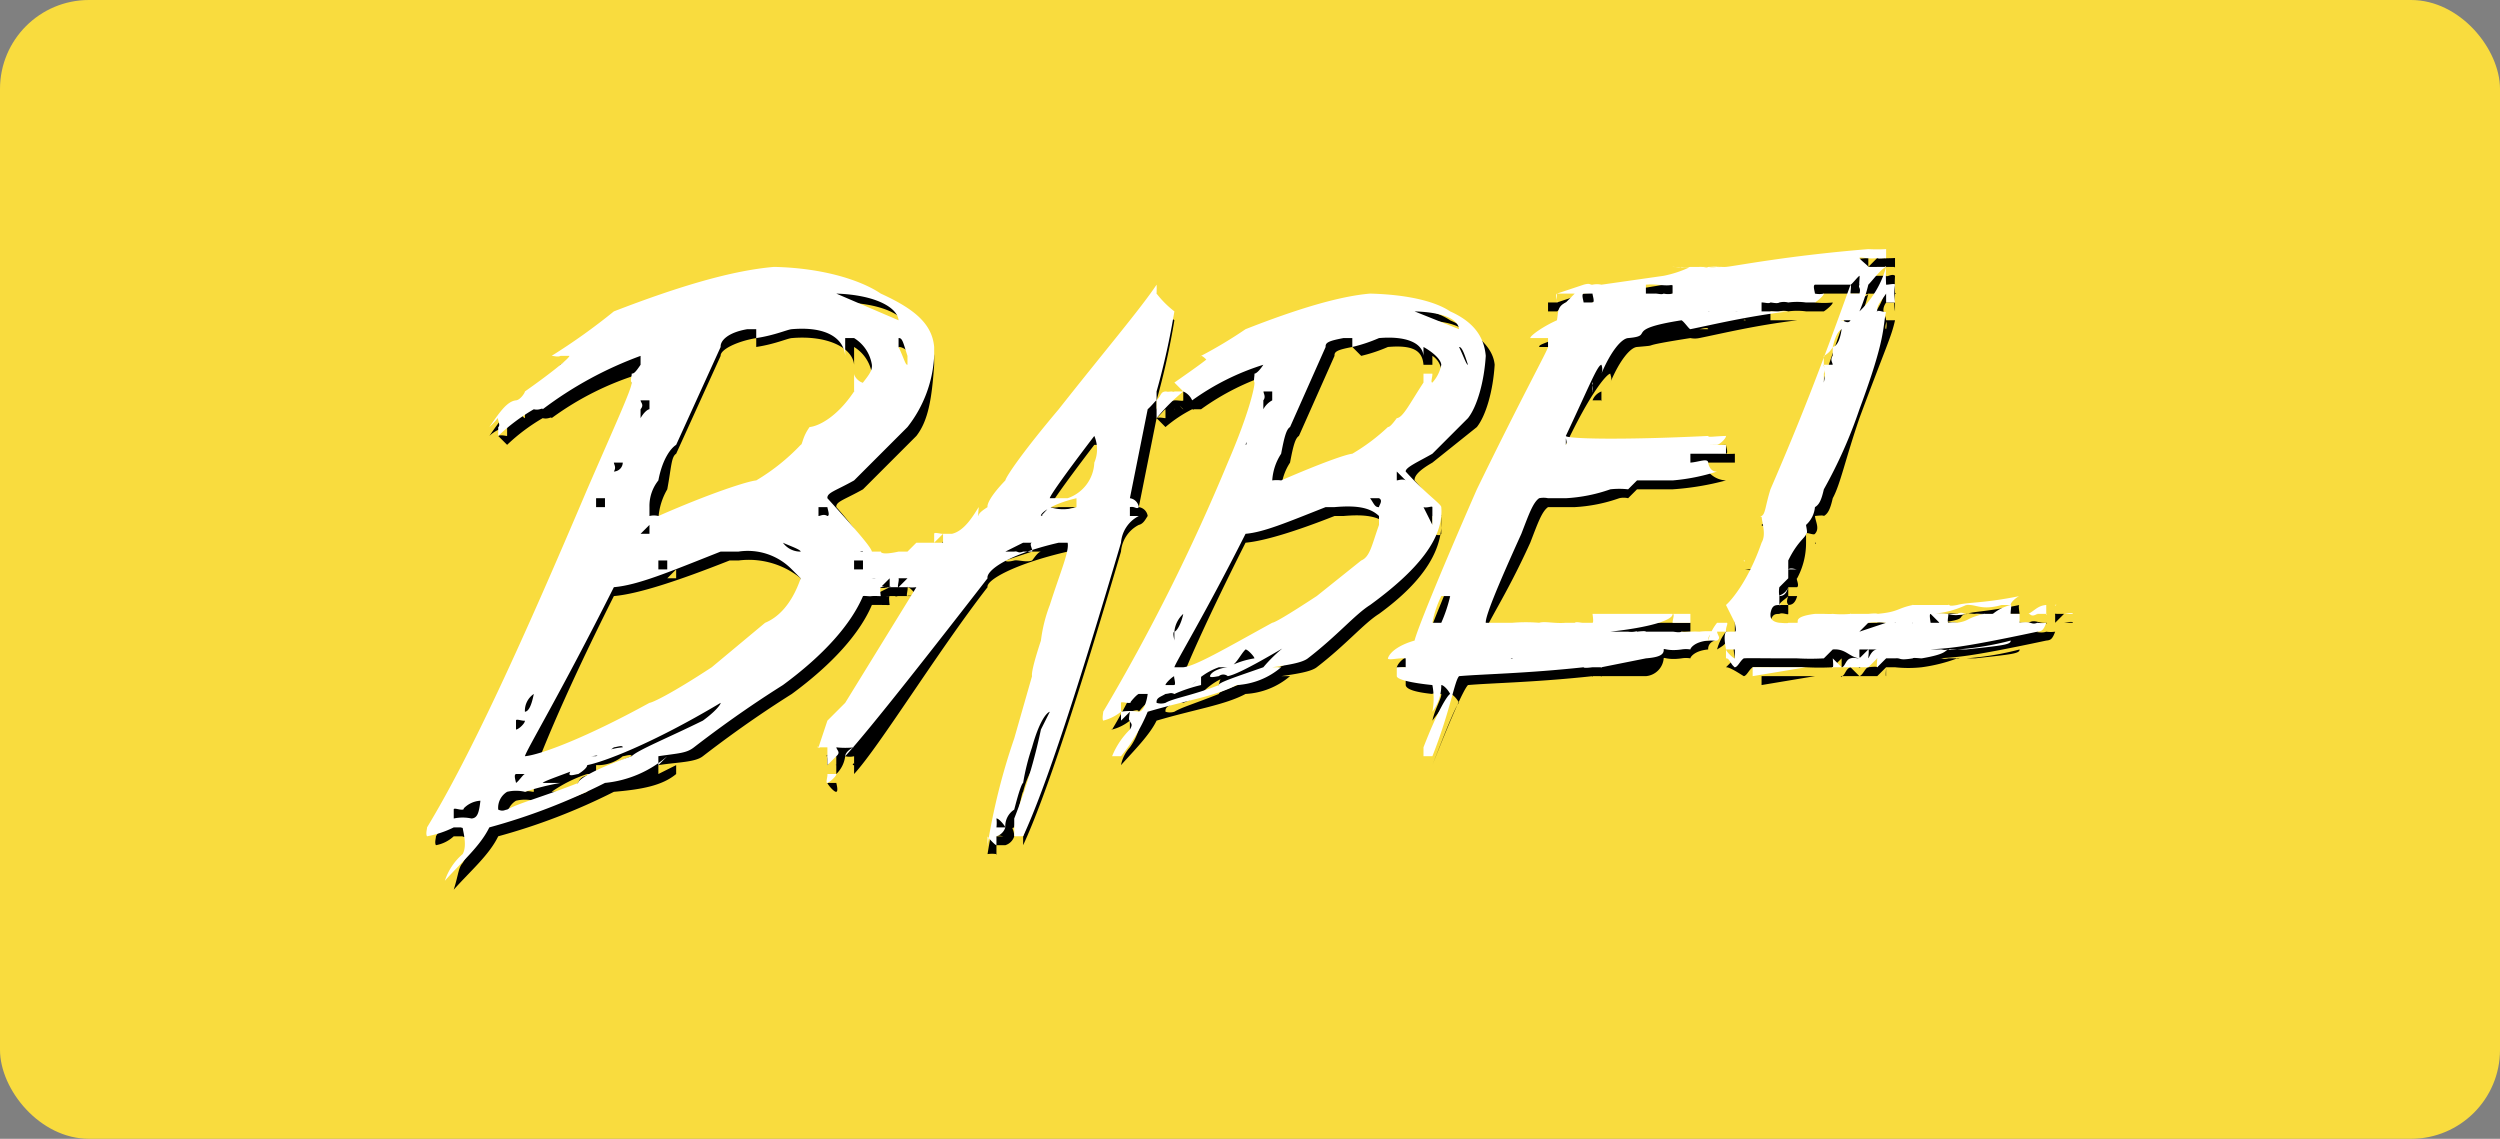 <svg xmlns="http://www.w3.org/2000/svg" width="281" height="128" viewBox="0 0 281 128">
  <rect x="0" y="0" width="281" height="128" fill="#808080" stroke="none"/>
  <g id="babel" transform="translate(-232 -163)">
    <rect id="box" width="281" height="128" rx="10" transform="translate(232 163)" fill="#f9dc3e"/>
    <g id="babel-2" data-name="babel" transform="translate(280 191.283)">
      <path id="Path_139" data-name="Path 139" d="M128.086,8.648v-1h-1v1Zm4,10h1c-.014-.137-.1.273,0,0v-1a1.737,1.737,0,0,0-1,1Zm-17,13c-.027-.369-.73-1.47-3-4-.041-.465.4-1.084,2-2l5-4c1.026-1.3,1.822-4.074,2-7h0c-.178-2.024-2.224-3.756-5-5-1.641-1.108-4.733-1.891-9-2-3.528.3-7.325,1.771-13,4-1.559,1.121-4,1.879-6,3v1c.123-.014.781-.85,1-1,.233-.027-.014.781,0,1l1-1h0v1a18.455,18.455,0,0,0-4,2v1h0c.014.123-.658-.027-1,0h0l1,1c-.123.014-.74-.9-1-1a3.608,3.608,0,0,0-2,1v-1a83.071,83.071,0,0,0,2-9h0a11.059,11.059,0,0,1-2-2c.014-.424.014-.945,0-1h0c-1.8,2.708-4.844,7.463-10,14-3.925,4.65-5.877,7.48-6,8-1.6,1.655-3.082,2.658-3,3-.424.273-.068.7,0,1-.123.027.027.123,0,0a4.392,4.392,0,0,1-3,2h-2c-.191.041-.014-.233,0,0v1l1-1v1h-2l-2,1h-1c-.164.164,1.41-.1,1,0h-2c-.848.191-.918.342-1,0h0c.027.15.027-.1,0,0h-2c-.082-.519-1.06-2.746-4-6-.055-.629.88-.811,3-2l6-6c1.34-1.723,1.74-4.2,2-8v-1c-.233-2.68-1.349-4.332-5-6-2.161-1.463-6.393-2.877-12-3-4.65.4-10.533,2.114-18,5a69.272,69.272,0,0,1-7,5h0c.178-.014-.287.164,0,0,.3-.027.973-.274,1,0h1c.014.219-1.7,1.675-5,4v1h0l-1-1c.014.137.478.959,0,1h0v1c-.178.014-.685-.891-1-1-1.066.1-1.974,1.55-3,3h0a3.851,3.851,0,0,1,2-1v1c-.15.014-.686-.164-1,0l1,1a21.214,21.214,0,0,1,4-3c.643.164.986-.219,1,0h0a33.071,33.071,0,0,1,10-5h1a2.531,2.531,0,0,1-2,1c.027.328.795.754,1,1,.055.588-1.814,4.67-5,12-7.234,17.039-13.064,29.849-18,38,.013.164-.178.726,0,1a3.977,3.977,0,0,0,2-1h1c.014.137.686.027,1,0v1c.041.451-.453,1.056-1,2-.492.561-.439,1.208-1,3h0c1.97-2.2,3.974-3.894,5-6a69.062,69.062,0,0,0,13-5c3.05-.26,5.413-.673,7-2v-1l-2,1h0v-1c2.243-.342,4.139-.316,5-1,4.363-3.364,7.771-5.591,10-7,4.581-3.364,7.646-6.814,9-10,.246-.055-.274.068,0,0,.643-.027,1.9.027,2,0-.027-.123-.123-.973,0-1,1.026-.109.344.15,1,0h2c-.109.027-1.027-.109-1,0h1c-.055,0,.041.014,0,0h0c.192.027-.233.055,0,0h0l-7,13-2,2-1,3h1v1h0c-.109.027-.027-.123,0,0v1h0a3.376,3.376,0,0,0,1-2,2.084,2.084,0,0,0,1,0v1c-.342.082.027-.465,0,0v1h0c2.845-3.1,9.407-13.793,15-21-.178-.779,2.983-2.605,9-4h0c.219.944.149,3.376-1,7a16.963,16.963,0,0,0-1,4,18.029,18.029,0,0,1-2,4l-2,7a71.326,71.326,0,0,0-3,12,3.452,3.452,0,0,1,1,0h0c.027.123-.123.027,0,0v-1h1a1.511,1.511,0,0,0,1-1c-.041-.944-.424-.89,0-1,.574-2.243.877-3.959,1-4a10.009,10.009,0,0,1,2-4c.807-2.9.617-3.9,1-4h0v2a80.677,80.677,0,0,1-3,11v1h0c2.543-5.47,6.227-16.808,11-33a3.686,3.686,0,0,1,2-3h0c.547-.123.781-.7,1-1a1.166,1.166,0,0,0-1-1l2-10c.519-.465.9-1,1-1v1c-.123.013-.781-.15-1,0l1,1a15.071,15.071,0,0,1,3-2c.492.137-.027-.164,0,0h1a27.885,27.885,0,0,1,8-4h0c-.478.725-.822.986-1,1,.027.246-.123.809,0,1,.041.451-1.593,3.421-4,9-5.5,12.923-9.253,22.791-13,29,.014.123-.15-.219,0,0a5.285,5.285,0,0,0,2-1h0v1h0c.013.1.767.014,1,0h0a6.969,6.969,0,0,1-1,2,4.126,4.126,0,0,0-1,2h0c1.491-1.668,3.22-3.386,4-5,4.362-1.285,7.7-1.769,10-3a8.391,8.391,0,0,0,5-2h-1c1.7-.246,3.357-.494,4-1,3.309-2.544,5.3-4.934,7-6,5.279-3.843,7.3-7.458,7-11Zm0,0v2c-.164.342-.836-.014-1,0v-2c.383.137.986-.164,1,0Zm-104-11h1c-.15.014-.7-.178-1,0Zm-5,46c-.547-.246-.576-.041-1,0v-1c-.027-.26-.328.068,0,0,.3-.027.973.562,1,1a6.818,6.818,0,0,0,1-2h1a2.277,2.277,0,0,1-2,2Zm50-51a3.382,3.382,0,0,1-2-2v-1c.438-.041,1.522.537,2,2v1Zm-1-5h0l-7-3c4.458.15,6.877,1.591,7,3Zm-28,24h0Zm-1-15h0v1c-.219.014-.645.371-1,1h0a5.509,5.509,0,0,0,1-2Zm-2,5v1h0v-1Zm-1,2h0c-.041.738.369.973,0,1h0c.287-.492.027-.74,0-1Zm-1,2h0v1h0c.451-.041.041-.549,0-1Zm-1,2v1h0v-1Zm-7,22c-.3,1.532-.658,1.973-1,2h0a2.275,2.275,0,0,1,1-2Zm-2,3h0c.027.3.3.987,0,1h0c-.027-.26-.3-.932,0-1Zm0,6h1v1c-.178.013-.713-.164-1,0h0c-.027-.232-.287-.918,0-1Zm20-6c-3.993,1.969-6.3,3.3-7,4-4.321,1.5-6.041,2.631-6,3-3.842,1.518-6.783,2.3-8,3-.287.027-.453.246-1,0a2.1,2.1,0,0,1,1-2,4.3,4.3,0,0,1,2,0,28.95,28.95,0,0,1,4-1h-2a15.33,15.33,0,0,1,4-2h1c-1.217.109-1.85.357-2,1,.027.287-.3.027,0,0,.916-.575,2.014-.9,2-1,1.737-.328,6.137-2.309,14-7h0c.014.205-.646,1.015-2,2Zm-12,4a4.427,4.427,0,0,0,3-1c.328-.027.986-.287,1,0a20.85,20.85,0,0,0-4,2h0v-1Zm20-15-6,5c-4.485,2.94-7.658,3.973-8,4-7.139,3.925-11.277,5.85-13,6v1c.219-.806,2.846-7.774,9-20,2.708-.233,7.188-1.7,13-4h1a9.234,9.234,0,0,1,7,2v1c-1.094,3.146-1.7,4.467-3,5Zm-12-6,1-1v1Zm13-3h1c.656.315.973.754,1,1h0a2.411,2.411,0,0,1-2-1Zm2-11a23.282,23.282,0,0,1-5,4c-.93.082-4.01,1.374-10,4a2.059,2.059,0,0,0-1,0h0a7.318,7.318,0,0,1,1-4c.465-2.462.439-3.658,1-4l5-11c-.055-.7,1.812-1.631,4-2h0v1c2.147-.328,3.48-.959,4-1,3.966-.342,6.836,1.072,7,3h0v-2h0a4.3,4.3,0,0,1,2,3c.055.629-.275,1.07-1,2-.3.027.027-.562,0-1l-1,1v1c-2.01,3.009-3.1,4.918-4,5a2.177,2.177,0,0,1-2,1Zm3,8c-.41-.274-.754-.014-1,0v-1h1l1,1c.041.314-.685-.027-1,0Zm4,4c.438.178-.055-.178,0,0h0c-.041,0,.041-.014,0,0v0Zm0,2h0v0Zm1,1c.588-.1.906.246,2,0h0l-2,1c.027-.1-.014-.918,0-1Zm2,1c-.875.082-.605-.315-2,0h3c-.369.082-.562-.233-1,0Zm2,0c-.205.055.1-.767,0-1h0c.232-.055.945.767,1,1Zm5-6Zm5,33c.055-.246,1.027.123,1,0h0c.232-.055-.055-.219,0,0h-1Zm4-31h0c-.616.246-1.576-.1-2,0h0c-.205.055-.918.219-1,0l3-1h1c-.4.082-.836.85-1,1Zm2-1h0c.123-.027.822.178,1,0l1-1h0a8.724,8.724,0,0,0-2,1Zm0-3c-.123.027.205-.164,0,0-.027-.123-.535-.11-1,0-.082-.342,1.279-1.371,4-2h1v1c-1.915.561-3.795.959-4,1Zm5-6c-.192,2.174-.646,3.686-2,4h-2a2.46,2.46,0,0,1-1,0h0c-.041-.178,1.472-2.378,5-7h1c.15.629-.385,1.29-1,3Zm9-7h0c-.123.027.233-.123,0,0Zm-4,35c-.41-.192-.686-.027-1,0v-1c-.014-.178-.233.068,0,0,.233-.027.973-.356,1,0,.588-.752.932-1,1-1h0c-.137,1.039-.508,1.959-1,2Zm38-39c-.178.014-.467-.892-1-2h-1a3.41,3.41,0,0,1,2,2Zm-1-4h0l-5-2c3.378.11,4.9.934,5,2Zm-21,19h-1v-1h1v1Zm-1-12h0v1c-.178.014.26.522,0,1v-1c.315-.4.013-.795,0-1Zm-1,4v1h-1v-1Zm-1,1h0c-.041.574.26.973,0,1h-1c.205-.383,1.014-.795,1-1Zm-1,2h0v1h0c.369-.027.027-.658,0-1Zm0,2h-1v0Zm-6,16c-.233,1.149-.74,1.973-1,2h0a3.057,3.057,0,0,1,1-2Zm-1,3h0c.027.246-.754-.013-1,0h0c-.014-.178.767.068,1,0Zm-1,4h1c-.123.014-.781.877-1,1h0c-.014-.191-.233-.945,0-1Zm16-4c-3.009,1.491-5.439,2.48-6,3-3.282,1.149-5.027,1.713-5,2-2.913,1.162-4.1,1.467-5,2a1.632,1.632,0,0,1-1,0c-.055-.588.426-.645,1-1,.52-.041.549-.191,1,0a17.358,17.358,0,0,1,3-1h-1a7.4,7.4,0,0,1,3-2h0c-.93.082-.89.508-1,1,.014.219-.233.027,0,0a.778.778,0,0,1,1,0c1.313-.233,5.024-2.417,11-6h0a2.391,2.391,0,0,1-1,2Zm-9,3a2.979,2.979,0,0,0,2-1c.232-.027-.013-.219,0,0a7.854,7.854,0,0,0-2,1Zm14-12-4,4a21.613,21.613,0,0,1-6,3c-5.415,2.981-8.673,4.89-10,5h0c.164-.616,2.323-5.728,7-15,2.038-.178,5.569-1.25,10-3h1c2.229-.191,3.906-.053,5,1v1c-.834,2.352-2.015,3.576-3,4Zm-9-5h0Zm11-2h0a2.187,2.187,0,0,1,1,1h0c-.479.041-.59-.453-1-1Zm1-8a22.176,22.176,0,0,1-4,3c-.711.068-3.46,1.031-8,3-.219-.082.26-.014,0,0h0a6.172,6.172,0,0,1,1-3c.355-1.887.59-2.754,1-3l4-9c-.041-.506.359-.685,2-1h0l1,1a17.748,17.748,0,0,0,3-1c3.009-.26,3.877.523,4,2h1v-1h0a2.168,2.168,0,0,1,1,2c.041.493.52,1.3,0,2-.232.027-.973-.645-1-1h0v1c-1.518,2.311-3.3,3.945-4,4-.615.834-.822.986-1,1Zm2,6v-1h0l1,1c.014.219.233-.027,0,0-.328-.205-.822-.014-1,0Zm-64,33h-1c.055.219.767,1.055,1,1s.055-.781,0-1Zm-1-3v1c.233-.055.055-.781,0-1h0c-.219.055-.041-.219,0,0Zm9-23h0Zm125,11a32.948,32.948,0,0,1-6,1h1c4.116-.451,5.041-.535,5-1Zm-23,3Zm-2-9h-1c-.3.807-.014.863,0,1h0c.287-.014.754-.056,1-1Zm25,6Zm-28,3h-1v1l6-1h-5Zm-2-12h-1c.26-.027,1.027.232,1,0Zm33,6h0c.15-.014.014.219,0,0h0c-.944.082-1.234-.424-2,0h-1c-.027-.342.15-.014,0,0h-1c-.684.055-.658-.26-1,0-.014-.123.068,0,0,0h-1c-.014-.123-.931,0-1,0h0a3.06,3.06,0,0,0,1,0h0c-2.147.533-2.523.754-4,1-.164-.11.082-.014,0,0h0c-.164-.014.013.178,0,0v-1c.055,0,.576.918,1,1,.616-.3.672-.973,1-1h0c-2.106.41-1.361-.232-4,0h0c3.392-.41,1.838-.672,3-1,.014.123-.068,0,0,0,.137-.137.822.027,1,0h0c1.189-.1,1.648.656,4,0h1c-.027-.342-.178-.986,0-1h0c-4.13.834-4.851.672-6,1h0c-1.08.191-.727-.014-1,0-.082.014-.863-.137-1,0-.013-.123.082,0,0,0h-3c-.014-.1-.918-.013-1,0-1.819.383-.566.781-3,1-.11.014-.808-.123-1,0-.014-.1.123-.013,0,0h-2c-.014-.1-.877-.013-1,0-.561.15-.6-.027-1,0h0c-.246.027.192.082,0,0v1c-.438.041-.5-1.013-2-1a5.353,5.353,0,0,0-3,1h-1c.014.1.11,0,0,0a2.866,2.866,0,0,1-2-1c.15-1.066.631-.973,1-1h0c.355-.191,1.014.164,1,0v-1h-1c-.027-.26.9-.809,1-1v-1h1c.287-.246-.178-.987,0-1h0a8.372,8.372,0,0,0,1-4h1c.233-.014.014.246,0,0h-1v-1c-.027-.26.891.219,1,0,.561-.588.055-1.384,0-2,.11-.014.986-.123,1,0,.478-.273.727-.8,1-2,.848-1.532,1.427-4.419,3-9,3.009-8.1,3.576-9.085,4-11h-1a2.469,2.469,0,0,1,0,1c-.246-.1.137-1.014,0-1h0c-.055-.7-.656-1.015,0-2h1v1h0a5.993,5.993,0,0,1,0-2c-.014-.178.274.014,0,0h0a17.854,17.854,0,0,1,0-2h0c-.3-.3-.986.205-1,0h-2c-.014-.137.137-.74,0-1-.014-.178.1.178,1,0h1c.013.123-.137.013,0,0h1c.014.123-.137.014,0,0h0v-1a17.33,17.33,0,0,1-2,0l-1,1v-1c-9.176.752-13.756,1.877-15,2-.164.014-.865.027-2,0,.014.15-.727-.027-1,0h-1a11.961,11.961,0,0,1-2,0c-.205.164-.7-.027-1,0a29.889,29.889,0,0,0,4,0c-.205.164-.562-.041-1,0-.3.027.219.123,0,0a12.69,12.69,0,0,1-3,1h-1l-6,1a2.236,2.236,0,0,0-1,0,6.808,6.808,0,0,0-2,0l-3,1v1c.15-.014.74-.85,1-1l1,1v1a3.176,3.176,0,0,0-2,2c-1.518.67-2,.713-2,1h1v1c.027.246-1.886,5.5-7,16-4.431,10.12-6.781,16-7,17-1.518.424-2.74,1.179-3,2,.027.26.125-.068,1,0v1h0v1c.041.41.826.781,3,1-.014-.137.85.014,1,0,.041.492-.685,1.578-1,3h0c.9-1.231,2.041-2.535,2-3h0c.219-.014.727.467,1,1-.273.11-1.359,2.747-3,7h0c2.01-5.087,3.48-8.467,4-9,2.639-.233,7.518-.3,14-1h0c.014.137-.15.014,0,0h1c.013.137-.15.014,0,0h5a2.19,2.19,0,0,0,2-2c-.014-.178.455.219,2,0a3.024,3.024,0,0,1,1,0c-.014-.123.441-.863,2-1a.934.934,0,0,1,1-1h0c-.438.041-.426-.191-1,0-1.026-.055-1.726.1-2,0-.273.15-.85-.014-1,0h-4c-.014-.123.15-.014,0,0h0l-1,1a1.326,1.326,0,0,0-1-1h0l-1,1v-1c4.4-.478,7.055-.289,7-1,.288-.027-.027-.288,0,0h1v-1h-10a3.325,3.325,0,0,1-1,1h-1c-.328.027-.781-.164-1,0h0c-1.327.11-2.344-.205-3,0a18.255,18.255,0,0,0-3,0h-4c-.055-.7,2.21-3.846,5-10,.807-2.079,1.289-3.508,2-4,.15-.014-.3-.123,0,0h3a17.9,17.9,0,0,0,5-1,2.191,2.191,0,0,1,1,0l1-1h4a31.008,31.008,0,0,0,6-1h0a2.732,2.732,0,0,1-2-1c-.041-.533,0-.082-1,0v-1h4v-1c-.109.013-.961.041-2,0h1c.287-.027.027-.727,0-1-1.436.041-1.986.192-2,0-10.01.492-14.973.315-15,0-.15.014-.727.836-1,1v-1c2.653-5.634,4.549-7.959,5-8,.013.219.246.521,0,1h0c1.053-2.516,2.262-3.945,3-4,3.145-.274-.728.053,6-1a2.439,2.439,0,0,0,1,0c2.639-.533,6.282-1.426,11-2h-3v-1c.3-.027.795.164,1,0h0c.137-.014-.246.164,0,0a2.014,2.014,0,0,1,1,0,7.41,7.41,0,0,1,2,0h2c.383-.246,1.013-.795,1-1h0a9.754,9.754,0,0,1-2,0c-.014-.219.74-.932,1-1h4c.013.15-.109,0,0,0,.137-.014.754.164,1,0h0c-.178.369-.795.3-1,1h0c-.027-.26.123.205,0,0h-1c-3.556,9.9-4.718,14.4-8,22a4.994,4.994,0,0,1-2,3c.014.219.767.027,1,0a5.734,5.734,0,0,1-1,3c-1.518,4.376-2.48,6.562-3,7v2c.014.219.233.973,0,1h0a1.127,1.127,0,0,0-1-1h0a5.291,5.291,0,0,0-1,2h0c.479-.314,1.041-.576,1-1h1c-.328.52-.027,1.686,0,2h0l-1,1h0c.41-.041,1.521.713,2,1,.328-.027.6-.74,1-1,.41-.041,1.36,0,4,0h2a27.406,27.406,0,0,0,3,0h0l1-1v1a5.107,5.107,0,0,1,2,0h0c.246-.027-.178.15,0,0,.205-.014.986-.246,1,0-.328.027-.59.863-1,1l-1-1c-.561.15-.617.973-1,1h0c.014.1.1,0,0,0,.013.219-.205.014,0,0h4l1-1c.014.1-.1,1.014,0,1v-1h1a13.859,13.859,0,0,0,3,0c-.013-.109-.082.013,0,0h0a18.387,18.387,0,0,0,4-1h0c.7-.164-.192.137,0,0,.014.123-.068,0,0,0h-1c-.67.137-.562-.041-1,0h0v0c1.97-.164,2.892-.058,12-2,.492-.041.685-.152,1-1a3.5,3.5,0,0,1-1,0c-.752.287-1.551-.233-3,0-.123.014.041.219,0,0h2c.26-.027.248-.576,1-1,0,.123-.164.014,0,0Zm-67,1h-1a11.5,11.5,0,0,1,1-3h0a4.919,4.919,0,0,1,0,3Zm0-3h0c-.014-.219.7.068,1,0h0c.014.26-.7-.027-1,0Zm9,7Zm-1,0c.014.219-.289-.246-1,0h1Zm8-40h0c-.014-.219-.273-.932,0-1h1c.014.26-.713.973-1,1Zm10-2h0c-.013-.219-.26.068,0,0Zm-2,1h-1c1.272-.11,1.22-.781,2-1,.014.15.754.027,1,0v1h-1a2.241,2.241,0,0,1-1,0c-.233.15.273-.027,0,0Zm1,3Zm2-1Zm0-3h1c-.451.041-.3-.192-1,0Zm1,4h0c.26-.027.986-.274,1,0Zm4-6h-1a12.085,12.085,0,0,1-2,0c1.272-.082,2.549.068,3,0Zm-1,4h0l-1,1v-1Zm2,1c-.014-.164.533.055,0,0h-3c-.233-.164.014.082,0,0h5a13.9,13.9,0,0,0-2,0Zm14-3c.164.014.959,0,1,0,.479-.465.385-.74,1-1a6.735,6.735,0,0,1-2,4h-1a18.722,18.722,0,0,0,1-3Zm-2,4h0c-.26.492-.808-.014-1,0h0c.123,0,.767.15,1,0Zm-2,3a3.1,3.1,0,0,1,2-2h0c-.192,1.368-.6,1.945-1,2v1c-.328.465-1.014.727-1,1h0v-1c.219-.027-.123-.645,0-1Zm0,2c.014.205-.727,1.262-1,2h0v-1a1.907,1.907,0,0,1,1-1Zm-11,32h0v1c-.191.014.055-.754,0-1Zm16,1c-.014-.123-.877-.014-1,0h0v-1h2c-.616.027-.877.863-1,1Zm-1-1c.082.041.041-.027,0,0-.041-.013-.1.055,0,0Zm0-2h0v-1a4.091,4.091,0,0,0,1,1c1.108-.191.467-.959,1-1,.178-.014-.013.781,0,1Zm4-1a3.01,3.01,0,0,0-1,0h1c-.109.014.178-.137,0,0Zm0,0Zm1,0h0c.1-.013.822.137,1,0,.287-.027-.027-.219,0,0Zm2,0Zm1,0c-.014-.205-.178.027,0,0h0c-.013-.1-.082.014,0,0h0Zm-11,4Zm24-6c.109-.068.26.041,0,0-.123.137.273-.014,0,0h0c.027-.027-.055.041,0,0h0v1l1-1h-1Zm1,1h1c-.014-.219-.822,0-1,0Zm-1-1Z" transform="translate(-1.086 -1.931)"/>
      <path id="Path_140" data-name="Path 140" d="M131,15.717h0c-.014-.137-.1.274,0,0v-1c-.192.014.178.453,0,1Zm-5-10v-1h0v1Zm-12,23c-.027-.369-1.73-1.47-4-4-.041-.465,1.4-1.084,3-2l4-4c1.026-1.3,1.822-4.074,2-7h0c-.178-2.024-1.224-3.756-4-5-1.641-1.108-4.734-1.89-9-2-3.528.3-8.325,1.771-14,4a50.265,50.265,0,0,1-5,3h0c.123-.014-.219.15,0,0,.232-.027.987.781,1,1v-1h0c.014.178-1.511,1.263-4,3l1,1H84c.014.123-.658-.027-1,0h1a3.031,3.031,0,0,1-1,0c-.574.055-.439.426-1,1v-1a82.984,82.984,0,0,0,2-9h0a11.06,11.06,0,0,1-2-2c.014-.424.014-.945,0-1h0c-1.805,2.708-5.845,7.463-11,14-3.925,4.65-5.877,7.48-6,8-1.6,1.655-2.082,2.658-2,3-.424.273-1.069.7-1,1-.123.027.027-.877,0-1-.684,1.108-1.646,2.685-3,3H58c-.191.041-1.014-.233-1,0v1l1-1v1H55l-1,1c-.164.164.41-.1,0,0H53c-.848.191-1.918.342-2,0h0c.027.15.027-.1,0,0H50c-.082-.52-2.06-2.745-5-6-.055-.629.88-.811,3-2l6-6a14.048,14.048,0,0,0,3-8v-1c-.233-2.68-2.348-4.332-6-6-2.16-1.463-6.393-2.877-12-3-4.65.4-10.533,2.114-18,5a69.273,69.273,0,0,1-7,5h0c.178-.014.713.164,1,0,.3-.027-.027-.274,0,0h1c.014.219-1.7,1.675-5,4h0c.014.137-.521.959-1,1h0c-.178.014.314.109,0,0-1.067.1-1.974,1.551-3,3H7c.889-.821.85-.986,1-1H8c-.15.013.315.836,0,1v1a21.241,21.241,0,0,1,4-3c.643.164.987-.219,1,0h0a42.349,42.349,0,0,1,11-6v1c-.643.957-.767.973-1,1,.027.328-.205.754,0,1,.055.588-1.814,4.67-5,12-7.234,17.039-13.063,29.85-18,38,.014.164-.178.727,0,1a11.427,11.427,0,0,0,3-1H4c.014.137-.315.027,0,0H4c.041.451.547,2.056,0,3a6.716,6.716,0,0,0-2,3H2c1.969-2.2,3.974-3.894,5-6a69.1,69.1,0,0,0,13-5,12.615,12.615,0,0,0,7-3h0l-1,1h0v-1c2.243-.342,3.138-.316,4-1,4.362-3.364,7.771-5.591,10-7,4.581-3.364,7.646-6.814,9-10,.246-.055.727.068,1,0,.643-.027.9.027,1,0-.027-.123-.123-.973,0-1,1.026-.109.344.15,1,0h2a4.072,4.072,0,0,0,1,0h0l-8,13-2,2-1,3h1v1h0c-.11.027-.027-.123,0,0v1l1-1c.52-.451.082-.631,0-1a8.744,8.744,0,0,0,2,0h0c-.342.082-.973.535-1,1h0c2.844-3.1,10.407-12.793,16-20-.178-.779,1.983-2.605,8-4h1c.219.944-.851,3.376-2,7a16.959,16.959,0,0,0-1,4c-.957,2.913-1.055,3.754-1,4l-2,7a71.291,71.291,0,0,0-3,12c.123-.027-.273-.068,0,0v-1c.027.123.877,1.027,1,1v-1h0a1.51,1.51,0,0,0,1-1,2.2,2.2,0,0,1,1-2c.574-2.243.877-2.959,1-3a25.034,25.034,0,0,1,1-4c.807-2.9,1.617-3.9,2-4h0l-1,2a62.092,62.092,0,0,1-3,10v2h1c2.544-5.47,6.227-16.809,11-33a3.686,3.686,0,0,1,2-3H79v-1c.547-.123.781.3,1,0a1.166,1.166,0,0,0-1-1l2-10c.52-.465.9-1,1-1v1c-.123.014.219-.15,0,0v1a21.457,21.457,0,0,1,3-3,1.933,1.933,0,0,1,1,1h0a27.881,27.881,0,0,1,8-4h0c-.478.725-.822.986-1,1,.027.246-.123.809,0,1,.041.451-.593,3.421-3,9a221.571,221.571,0,0,1-14,28c.014.123-.15.781,0,1a5.283,5.283,0,0,0,2-1h0v1h0l1-1c.014.1-.233,1.013,0,1h0c.027.328.424.289,0,1a8.847,8.847,0,0,0-2,3h1a19.542,19.542,0,0,0,3-5c4.363-1.285,7.7-1.769,10-3a8.39,8.39,0,0,0,5-2H95c1.7-.246,3.357-.494,4-1,3.309-2.544,5.3-4.933,7-6,5.279-3.842,8.3-7.458,8-11Zm-1,0v2c-.164.342.164-.014,0,0l-1-2c.383.137.986-.164,1,0Zm-104-11h1c-.15.014-.7-.178-1,0Zm-4,46a4.688,4.688,0,0,0-2,0v-1c-.027-.26.672.068,1,0,.3-.027-.027-.438,0,0a2.831,2.831,0,0,1,2-1H6c-.164,1.367-.33,1.945-1,2Zm49-51c-.233.027-.33-.564-1-2v-1c.438-.041.522.537,1,2v1Zm-1-5h0l-7-3c4.458.15,6.877,1.591,7,3Zm-28,24H24l1-1v1Zm-1-15h1v1c-.219.014-.644.371-1,1v-1c.424-.506.027-.727,0-1Zm-2,5v1h0v-1Zm-1,2h1a1.031,1.031,0,0,1-1,1h0c.287-.492.027-.74,0-1Zm0,2h0l-1,1h0c.451-.041,1.041-.549,1-1Zm-1,2v1H19v-1Zm-8,22c-.3,1.532-.658,1.973-1,2h0a2.275,2.275,0,0,1,1-2Zm-1,3h0c.027.3-.7.987-1,1v-1c-.027-.26.7.068,1,0Zm-1,6h1c-.178.013-.713.836-1,1h0c-.027-.233-.287-.918,0-1Zm21-6c-3.993,1.969-7.3,3.3-8,4-4.321,1.5-6.041,2.631-6,3-3.843,1.518-6.783,2.3-8,3-.287.027-.453.246-1,0a2.1,2.1,0,0,1,1-2,4.3,4.3,0,0,1,2,0,28.935,28.935,0,0,1,4-1H13c.178-.246,2.429-.961,5-2h0c-1.217.109-1.85.357-2,1,.027.287.7.027,1,0,.916-.574,1.013-.9,1-1,1.737-.328,7.137-2.309,15-7h0c.014.205-.646,1.015-2,2Zm-13,4a4.427,4.427,0,0,0,3-1c.328-.027.987-.287,1,0a6.409,6.409,0,0,0-3,1H18Zm20-15-6,5c-4.485,2.94-6.644,3.973-7,4-7.138,3.925-12.277,5.85-14,6h0c.219-.807,3.846-6.774,10-19,2.708-.233,6.188-1.7,12-4h2a6.928,6.928,0,0,1,6,2l1,1c-1.08,3.132-2.7,4.467-4,5Zm-12-7h1v1H26v-1Zm14-2h0c.656.315,1.973.754,2,1h0a2.411,2.411,0,0,1-2-1Zm2-11a23.292,23.292,0,0,1-5,4c-.93.082-5.01,1.374-11,4a2.064,2.064,0,0,0-1,0v-1a4.6,4.6,0,0,1,1-3c.465-2.462,1.439-3.658,2-4l5-11c-.055-.7.812-1.631,3-2h1v1c2.147-.328,3.48-.959,4-1,3.966-.342,5.836,1.072,6,3h0v-2h1a4.3,4.3,0,0,1,2,3c.055.629-.275,1.07-1,2-.3.027-.973-.562-1-1h0v2c-2.01,3.009-4.1,3.918-5,4-.821,1.135-.795,1.986-1,2Zm3,8c-.41-.274-.754-.014-1,0v-1h1c.041.314.314.973,0,1Zm3,4c.438.178.945-.178,1,0H48c-.041,0,.041-.014,0,0v0Zm0,2v-1h1v1Zm2,1c.588-.1.906.246,2,0H50c.027-.1-.014.082,0,0Zm2,1c-.875.082-.605-.315-2,0h1l1-1v1c-.383.082.438-.233,0,0Zm1,0c-.205.055.1-.767,0-1h1c.233-.055-.055-.233,0,0l-1,1Zm6-6h0Zm5,33a4.042,4.042,0,0,0,0-1h0c.233-.055.945.781,1,1H64Zm4-31H67c-.615.246-.576-.1-1,0H65c-.205.055.082.219,0,0l2-1h1c-.4.082.164.85,0,1Zm2-1H69c.123-.027.822.178,1,0l2-1h0a8.716,8.716,0,0,0-2,1Zm0-4c-.123.027-.795.836-1,1-.027-.123.465-.109,0,0-.082-.342,1.279-1.371,4-2h0v1a4.858,4.858,0,0,1-3,0Zm5-5a4.41,4.41,0,0,1-3,4H70c-.274.068.219.068,0,0h0c-.041-.178,1.472-2.378,5-7h0a3.8,3.8,0,0,1,0,3Zm8-7h1c-.123.027-.767-.123-1,0Zm-3,35a6.117,6.117,0,0,0-2,0v-1c-.014-.178.767.068,1,0,.233-.027-.027-.355,0,0,.588-.752.932-1,1-1h1c-.137,1.039-.507,1.959-1,2Zm37-39c-.178.014-.467-.892-1-2h0c.342-.027.644.906,1,2Zm-1-4h0l-5-2c3.378.11,4.9.934,5,2Zm-21,18h0Zm-1-11h1v1a2.414,2.414,0,0,0-1,1v-1c.315-.4.014-.795,0-1Zm-1,4v1h0v-1Zm-1,1h0c-.041.574.26.973,0,1h0a1.539,1.539,0,0,0,0-1Zm0,2h0l-1,1h0c.369-.027,1.027-.658,1-1Zm-1,2Zm-6,16c-.232,1.149-.74,1.973-1,2h0a3.056,3.056,0,0,1,1-2Zm-1,2v1c.027.246.246-.014,0,0h0c-.014-.178-.233-.932,0-1Zm0,5h0c-.123.014.219.877,0,1H83c-.014-.191.767-.945,1-1Zm15-5a16.356,16.356,0,0,0-5,4c-3.282,1.149-5.027,1.713-5,2-2.913,1.163-5.1,1.467-6,2a1.632,1.632,0,0,1-1,0c-.055-.588.425-.645,1-1,.52-.041.549-.191,1,0a17.379,17.379,0,0,1,3-1v-1l-1,1a7.39,7.39,0,0,1,3-2h1c-.93.082-1.89.508-2,1,.014.219.767.027,1,0a.777.777,0,0,1,1,0c1.313-.233,5.024-2.417,11-6h0a15.264,15.264,0,0,0-2,1Zm-9,4c.889-.082,1.371-1.4,2-2,.233-.014.986.781,1,1a9.678,9.678,0,0,0-3,1Zm15-12-5,4c-3.405,2.229-4.713,2.973-5,3-5.415,2.981-8.673,4.89-10,5H84c.164-.615,3.323-5.728,8-15,2.038-.178,4.569-1.25,9-3h1c2.229-.191,3.906-.053,5,1v1c-.834,2.352-1.016,3.576-2,4Zm-9-5h0Zm10-2h1c.506.246-.013.822,0,1h0c-.478.041-.59-.453-1-1Zm2-8a22.171,22.171,0,0,1-4,3c-.711.068-3.46,1.031-8,3a3.506,3.506,0,0,0-1,0h0a6.168,6.168,0,0,1,1-3c.355-1.887.59-2.754,1-3l4-9c-.041-.506.359-.685,2-1h1v1a17.726,17.726,0,0,0,3-1c3.009-.26,4.877.523,5,2h0v-1h0c.875.478,1.945,1.316,2,2a4.063,4.063,0,0,1-1,2c-.233.027.027-.644,0-1h-1v1c-1.518,2.311-2.3,3.945-3,4-.616.834-.822.987-1,1Zm1,6v-1h0l1,1c.014.219.233-.027,0,0-.328-.205-.822-.014-1,0Zm-63,33H45c.055.219-.233,1.055,0,1s1.055-.781,1-1Zm-2-3h0c.233-.055.055.219,0,0h0c-.219.055-.041-.219,0,0Zm10-18h0c-.055,0,.041.013,0,0-.1.027-.014-.1,0,0Zm0-5Zm96,14h-1v1l6-1h-5Zm6,0Zm23-3Zm-1,0a32.906,32.906,0,0,1-6,1h1c4.116-.451,5.041-.535,5-1Zm-25-6h0c-.3.806-1.014.863-1,1h0c.288-.014.754-.056,1-1Zm-5-3h0c.26-.027.027.232,0,0Zm11,11Zm22-5h1c.15-.014.014.219,0,0v-1c-.944.082-1.234.576-2,1h-2c-.027-.342.15-1.014,0-1h0a5,5,0,0,0-2,1c-.013-.123.068,0,0,0h-1c-.014-.123.068,0,0,0h-1a3.07,3.07,0,0,0,1,0h0c-2.147.533-1.523.754-3,1a2.732,2.732,0,0,0-1,0h0c-.164-.014.014-.822,0-1h1c.055,0-.424-.082,0,0,.616-.3.672.027,1,0h0c-2.106.41-1.361-.233-4,0h0a10.48,10.48,0,0,0,4-1c.014.123-.068,0,0,0,.137-.137-.178.027,0,0h0c1.19-.1,1.648.656,4,0h1c-.027-.342.822-.986,1-1h0c-4.13.834-5.851.672-7,1h0c-1.08.191-.726-.014-1,0-.082.014.137-.137,0,0-.014-.123.082,0,0,0h-4c-.013-.1.082-.014,0,0-1.819.383-1.566.781-4,1-.109.014.191-.123,0,0-.014-.1-.877-.013-1,0h-2c-.014-.1.123-.014,0,0a10.794,10.794,0,0,1-2,0h0c-.246.027.191.082,0,0h0c-.438.041-.5-.014-2,0-2.639.328-1.713.986-2,1h-1c.014.1-.89,0-1,0-1.121-.15-.986-.795-1-1,.15-1.066.631-.973,1-1h0c.355-.192.014.164,0,0v-1h0a2.727,2.727,0,0,1,0-1l1-1h0v-1c.287-.246.822.014,1,0h-1v-1c1.039-2.16,2.027-2.645,2-3h0c.233-.014.013-.754,0-1h0c-.027-.26-.11.219,0,0a3.047,3.047,0,0,0,1-2c.11-.014-.014-.123,0,0,.479-.273.727-.8,1-2a53.146,53.146,0,0,0,4-9c3.009-8.1,2.576-9.085,3-11h0c.027.246-.89-.219-1,0-.246-.1.137-.014,0,0h0c-.055-.7.344-1.015,1-2h0v1h1a5.992,5.992,0,0,1,0-2c-.014-.178-.727.014-1,0h0a17.854,17.854,0,0,1,0-2h0c-.3-.3.014.205,0,0h-2c-.013-.137-.863-.74-1-1-.013-.178,1.1.178,2,0h0c.014.123.863.014,1,0h0c.014.123-.137.014,0,0h0v-1a17.513,17.513,0,0,1-2,0v0c-9.176.752-14.756,1.877-16,2-.164.014-.865.027-2,0,.013.15.273-.027,0,0h-2a2.769,2.769,0,0,1-1,0c-.205.164-.7-.027-1,0a29.891,29.891,0,0,0,4,0c-.205.164-.562-.041-1,0a2.241,2.241,0,0,1-1,0,12.69,12.69,0,0,1-3,1h0l-7,1a2.236,2.236,0,0,0-1,0c-.342.027-.207-.219-1,0l-3,1v1c.15-.014-.26-.85,0-1h2l-1,1c-1.012.451-.836,1.152-1,2-1.518.67-3,1.713-3,2h2v1c.027.246-2.885,5.5-8,16-4.431,10.12-6.781,16-7,17-1.518.424-2.74,1.179-3,2,.027.26,1.125-.068,2,0v1h-1v1c.041.41,1.825.781,4,1-.014-.137-.15.014,0,0a8.057,8.057,0,0,1,0,3h0a4.941,4.941,0,0,0,1-3h0c.219-.014.727.467,1,1-.273.11-1.359,1.747-3,6v1h1c2.01-5.087,2.481-8.467,3-9,2.64-.233,7.518-.3,14-1h0c.013.137.85.014,1,0h1c.014.137-.15.014,0,0l5-1c1.3-.11,2.055-.33,2-1-.013-.178.455.219,2,0a3.034,3.034,0,0,1,1,0c-.014-.123.441-.863,2-1a.934.934,0,0,1,1-1h0a8.868,8.868,0,0,0-2,0c-1.026-.055-1.727.1-2,0-.274.15-.85-.014-1,0h-3c-.014-.123-.85-.014-1,0h0c-.014-.123-.289.1-1,0h-2c4.4-.478,7.055-1.289,7-2,.287-.027-.027.713,0,1h2v-1H131c.014.137.15.986,0,1h-1c-.328.027-.781-.164-1,0h-1c-1.327.11-2.344-.205-3,0a18.254,18.254,0,0,0-3,0h-3c-.055-.7,1.21-3.846,4-10,.807-2.079,1.289-3.508,2-4a2.434,2.434,0,0,1,1,0h2a17.9,17.9,0,0,0,5-1,8.853,8.853,0,0,1,2,0l1-1h4a22.444,22.444,0,0,0,5-1h0c-.711.068-.973-.713-1-1-.041-.533-1-.082-2,0v-1h4v-1c-.11.013-.961.041-2,0h1c.287-.027,1.027-.727,1-1-1.436.041-1.987.191-2,0-10.01.492-15.973.315-16,0-.15.014.273.836,0,1v-1c2.653-5.634,3.549-7.959,4-8a1.352,1.352,0,0,1,0,1h0c1.053-2.516,2.262-3.945,3-4,3.145-.274-.728-.947,6-2,.273.123.863,1.014,1,1,2.639-.533,6.282-1.426,11-2h-3v-1c.3-.027.795.164,1,0h0c.137-.013.754.164,1,0a2.019,2.019,0,0,1,1,0,7.41,7.41,0,0,1,2,0h1c.383-.246,1.014-.795,1-1h0a2.439,2.439,0,0,1-1,0c-.014-.219-.26-.932,0-1h4c.014.15-.109,0,0,0,.137-.013.754-.836,1-1,.069.014-.068.986,0,1-.178.369.205.3,0,1h-1c-.027-.26.123-.795,0-1h0c-3.555,9.9-5.718,15.4-9,23-.6,1.942-.562,2.767-1,3,.014.219-.233.027,0,0,.082.957.533,2.07,0,3-1.518,4.376-3.48,6.562-4,7l1,2c.013.219.233.973,0,1h-1c-.055-.575.369-1.041,0-1h-1a5.286,5.286,0,0,0-1,2h1c.478-.314.041-.576,0-1h1c-.328.52-.027,1.686,0,2h0v1h0c.41-.041.521.713,1,1,.328-.027.6-.74,1-1,.41-.041,2.361,0,5,0h1a27.319,27.319,0,0,0,3,0l1-1h0c1.463-.123,1.851.863,3,1h-1c.246-.027.822.15,1,0,.205-.013-.014-.246,0,0-.328.027-.59-.137-1,0h0c-.561.15-.617.973-1,1l-1-1c.014.1.1,1,0,1,.014.219-.205.014,0,0h4l1-1c.014.1-.1,1.014,0,1l1-1h1c.793-.068.277.273,2,0-.014-.109.918.014,1,0h0c2.8-.478,2.549-.85,3-1h0c.7-.164-.191.137,0,0,.014.123.932,0,1,0h-1c-.67.137-.562-.041-1,0h-1v0c1.969-.164,2.892-.058,12-2,.493-.041.685-.152,1-1a3.5,3.5,0,0,1-1,0c-.752.287-.551-.233-2,0-.123.014.041.219,0,0v-1h1c.26-.027.248.424,1,0,0,.123-.164.013,0,0Zm-67,1h-1a11.48,11.48,0,0,1,1-3h1a16.738,16.738,0,0,1-1,3Zm1-3h0c-.014-.219-.3.068,0,0h0c.014.26.3-.027,0,0Zm8,7Zm-1,0c.014.219-.289-.246-1,0h1Zm9-40h-1c-.014-.219-.273-.932,0-1h1c.013.26.287.973,0,1Zm9-2h0c-.014-.219-.26.069,0,0Zm-2,1h-1v-1c1.272-.11,2.221.219,3,0,.014.15-.246.027,0,0v1h0a2.236,2.236,0,0,1-1,0c-.233.15-.726-.027-1,0Zm1,3Zm2-1Zm0-3h2a8.816,8.816,0,0,0-2,0Zm1,4h1c.26-.027-.014-.274,0,0Zm5-6h-2a2.96,2.96,0,0,1-1,0c1.272-.082,2.549.068,3,0Zm-1,4Zm2,1c-.014-.164-.467.055-1,0h-2c-.233-.164-.986.082-1,0h6a13.9,13.9,0,0,0-2,0Zm14-3c.164.014-.041,0,0,0,.478-.465,1.384-1.74,2-2a10.836,10.836,0,0,1-3,5h0a18.643,18.643,0,0,0,1-3Zm-3,4h1c-.26.492-.809-.014-1,0h0c.123,0-.233.15,0,0Zm-1,3c.369-1.477.672-1.781,1-2h0c-.191,1.367-.6,1.945-1,2v1c-.328.465-.013.727,0,1h-1v-1a2.265,2.265,0,0,0,1-1Zm-1,2a4.521,4.521,0,0,1,0,2h0v-1c.26-.6-.15-.986,0-1Zm-11,32h1v1c-.192.014-.945-.754-1-1Zm16,1c-.014-.123.123-1.014,0-1l-1,1v-1h2c-.615.027-.877.863-1,1Zm-1-1c.082.041.041-.027,0,0-.041-.014-.1.055,0,0Zm0-2h0l1-1c.014.109-.123.014,0,0a8.482,8.482,0,0,1,2,0c.178-.014-.014-.219,0,0l-3,1Zm4-1a3.011,3.011,0,0,0-1,0h1c-.11.013.178-.137,0,0Zm0,0Zm2,0h0c.1-.013-.178.137,0,0,.287-.027-.027-.219,0,0Zm1,0Zm1,0c-.013-.205-.178-.973,0-1l1,1c-.014-.1-.082.014,0,0h-1Zm14-2Zm0,0c.109-.068.26.041,0,0-.123.137.273-.014,0,0h0c.027-.027-.055.041,0,0h0l-1,1,1-1Zm1,1h1c-.013-.219-.822,0-1,0Z" fill="#fff"/>
    </g>
  </g>
</svg>
